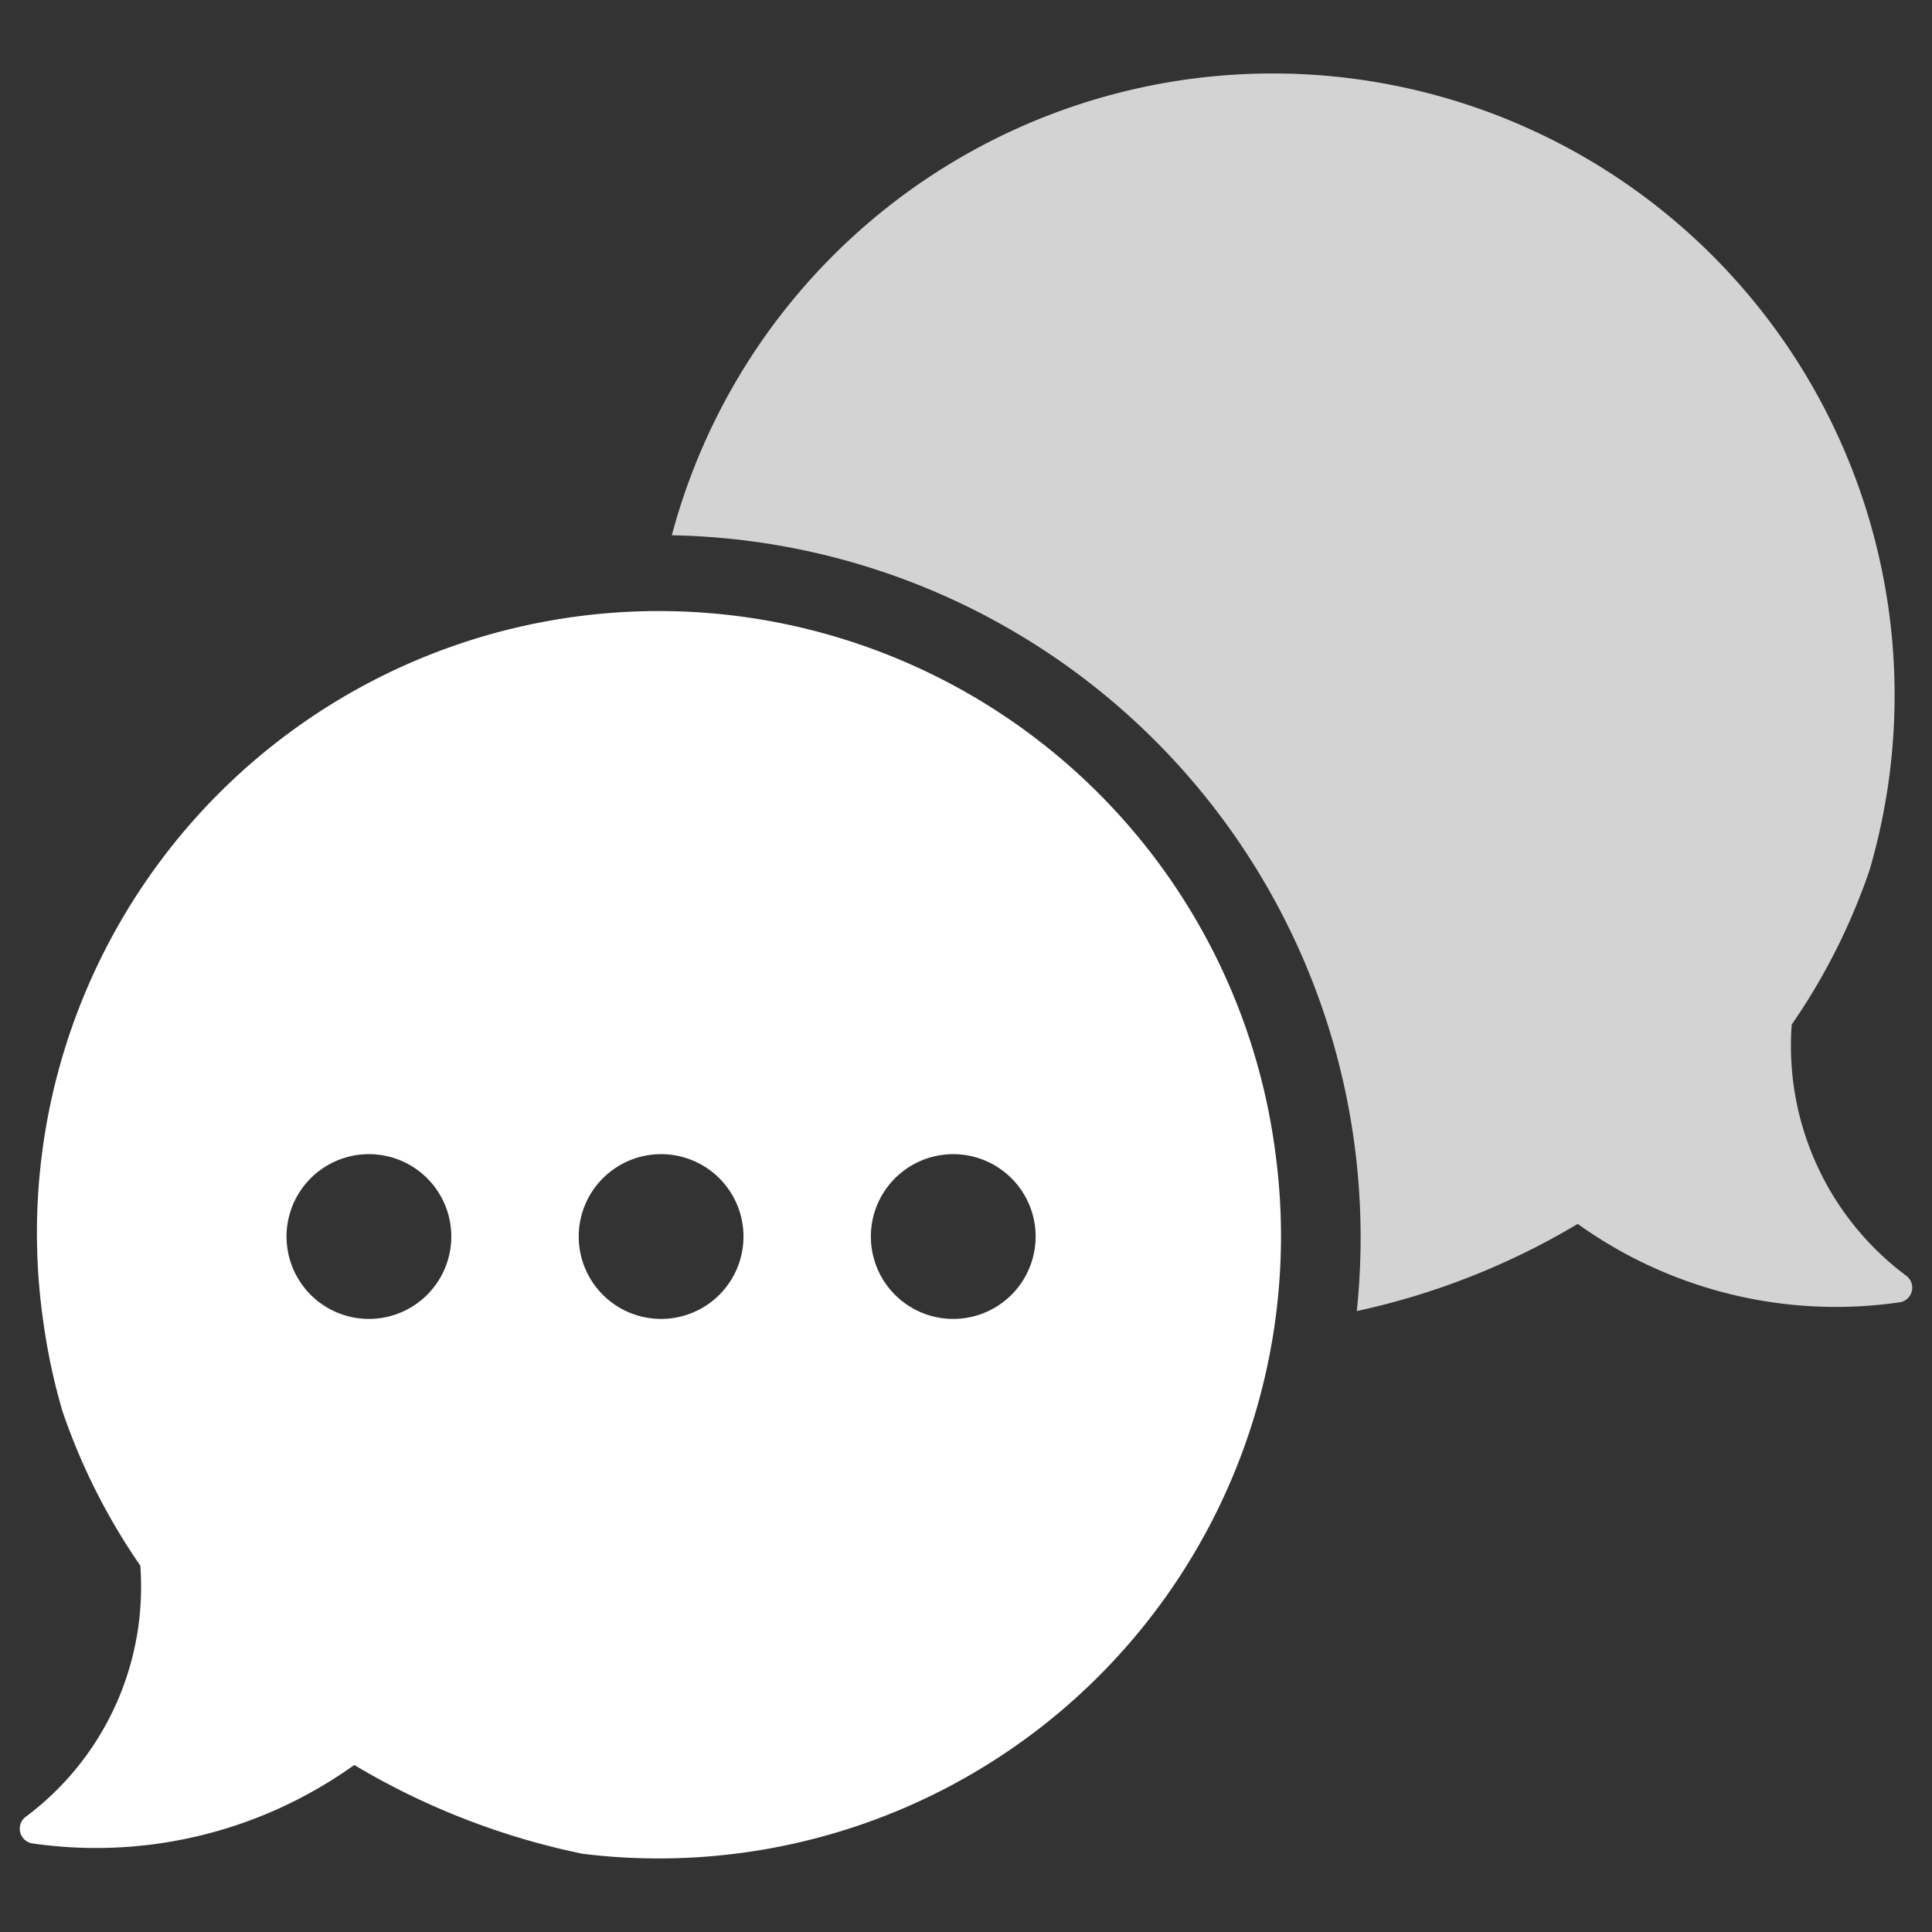 <svg xmlns="http://www.w3.org/2000/svg" viewBox="0 0 128 128">
	<rect x="0" y="0" width="128" height="128" fill="#333333" stroke="none"/>
	<path fill="white" d="M84.466, 76.138A41.197, 41.197, 0, 1, 0, 2.89, 87.709a40.411, 40.411, 0, 0, 0, 1.248, 5.784, 41.477, 41.477, 0, 0, 0, 5.159, 10.234c.021.328.042.655.045.98A18.984, 18.984, 0, 0, 1, 1.708, 120.365a.985.985, 0, 0, 0, .439, 1.765A29.352, 29.352, 0, 0, 0, 22.771, 117.419c.186 -.123.37 -.25.55 -.376l.15 -.108a48.688, 48.688, 0, 0, 0, 15.119, 5.881, 41.228, 41.228, 0, 0, 0, 45.875 -46.678ZM24.44, 87.382A5.458, 5.458, 0, 1, 1, 29.9, 81.922, 5.459, 5.459, 0, 0, 1, 24.44, 87.382Zm19.358, 0A5.458, 5.458, 0, 1, 1, 49.258, 81.922, 5.459, 5.459, 0, 0, 1, 43.798, 87.382Zm19.355, 0a5.458, 5.458, 0, 1, 1, 5.46 -5.46A5.459, 5.459, 0, 0, 1, 63.154, 87.382Z"/>
	<path fill="lightgrey" d="M126.662, 85.545a.976.976, 0, 0, 1 -.809.737, 29.35, 29.35, 0, 0, 1 -20.624 -4.708c -.186 -.123 -.37 -.253 -.55 -.379l -.15 -.108a48.576, 48.576, 0, 0, 1 -14.638, 5.775, 46.823, 46.823, 0, 0, 0 -.213 -11.464A46.478, 46.478, 0, 0, 0, 44.511, 35.464a41.2, 41.2, 0, 1, 1, 79.352, 22.181, 41.571, 41.571, 0, 0, 1 -5.156, 10.234c -.024.328 -.045.655 -.048.98a18.99, 18.99, 0, 0, 0, 7.633, 15.661A.977.977, 0, 0, 1, 126.662, 85.545Z"/>
</svg>